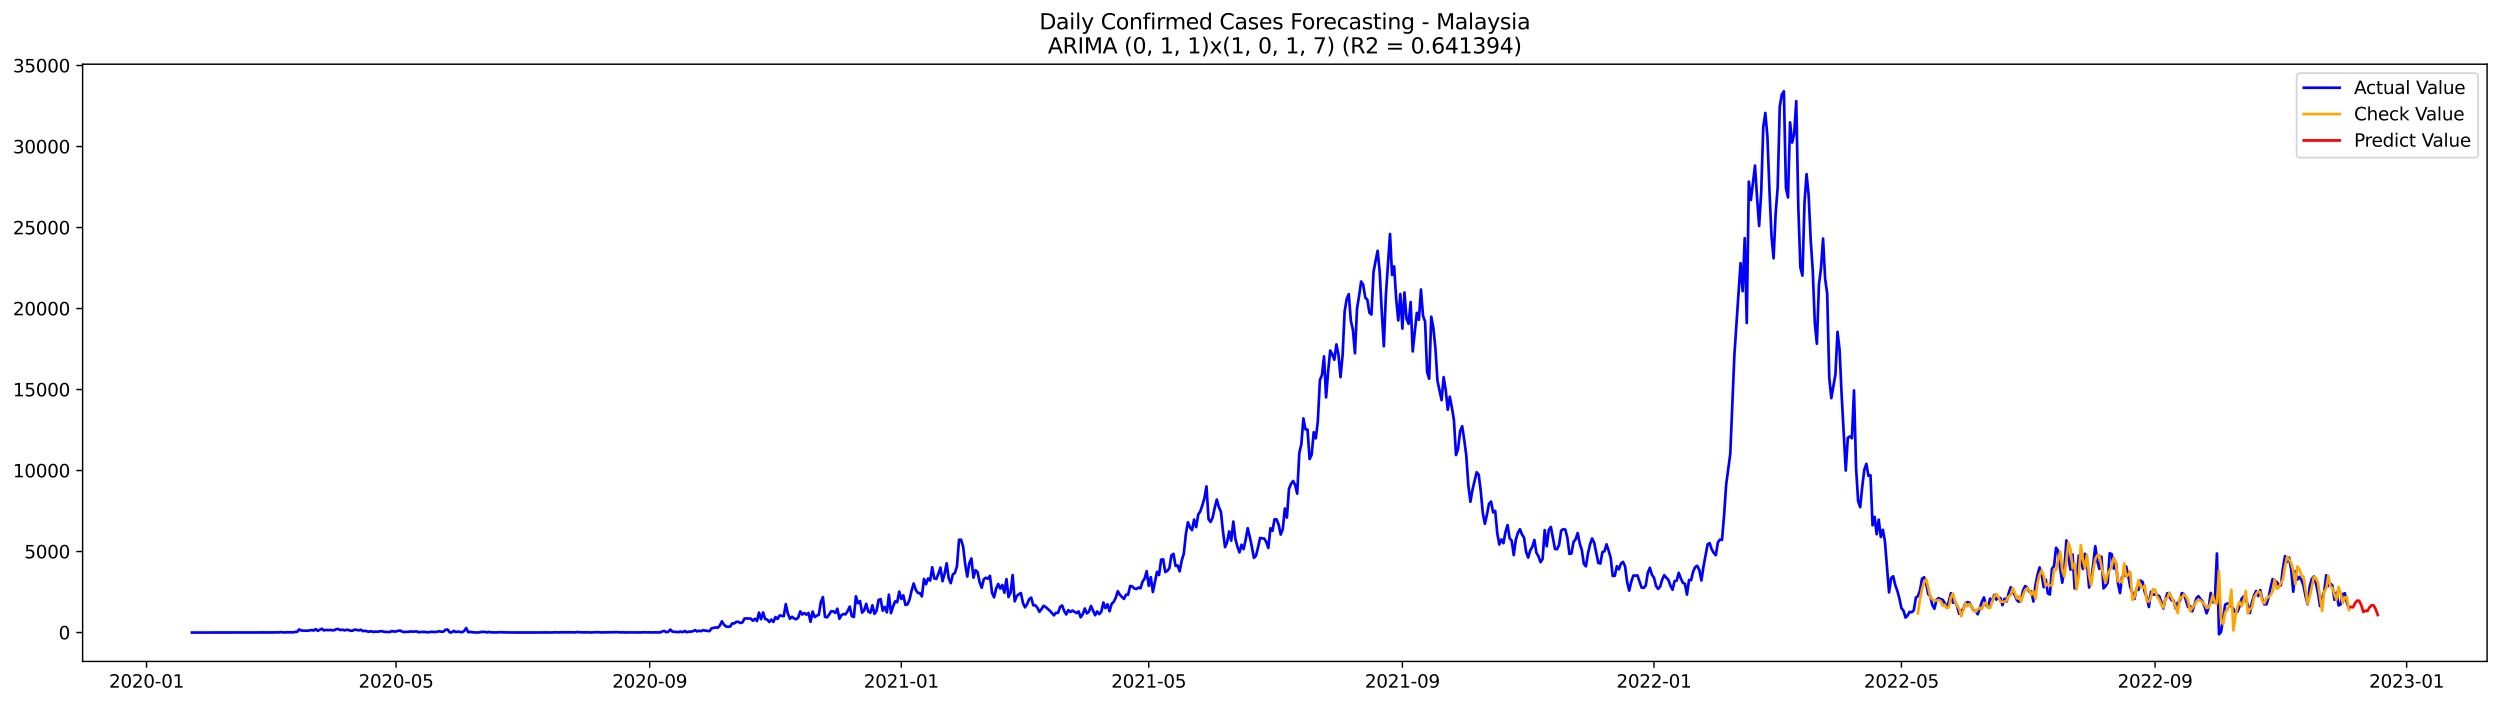 <?xml version="1.0" encoding="utf-8" standalone="no"?>
<!DOCTYPE svg PUBLIC "-//W3C//DTD SVG 1.1//EN"
  "http://www.w3.org/Graphics/SVG/1.1/DTD/svg11.dtd">
<svg xmlns:xlink="http://www.w3.org/1999/xlink" width="1392.412pt" height="392.274pt" viewBox="0 0 1392.412 392.274" xmlns="http://www.w3.org/2000/svg" version="1.1">
 <defs>
  <style type="text/css">*{stroke-linejoin: round; stroke-linecap: butt}</style>
 </defs>
 <g id="figure_1">
  <g id="patch_1">
   <path d="M 0 392.274 
L 1392.412 392.274 
L 1392.412 0 
L 0 0 
z
" style="fill: #ffffff"/>
  </g>
  <g id="axes_1">
   <g id="patch_2">
    <path d="M 46.013 368.396 
L 1385.213 368.396 
L 1385.213 35.755 
L 46.013 35.755 
z
" style="fill: #ffffff"/>
   </g>
   <g id="matplotlib.axis_1">
    <g id="xtick_1">
     <g id="line2d_1">
      <defs>
       <path id="m7b1b3a71c5" d="M 0 0 
L 0 3.5 
" style="stroke: #000000; stroke-width: 0.8"/>
      </defs>
      <g>
       <use xlink:href="#m7b1b3a71c5" x="81.617" y="368.396" style="stroke: #000000; stroke-width: 0.8"/>
      </g>
     </g>
     <g id="text_1">
      <!-- 2020-01 -->
      <g transform="translate(60.726 382.994)scale(0.1 -0.1)">
       <defs>
        <path id="DejaVuSans-32" d="M 1228 531 
L 3431 531 
L 3431 0 
L 469 0 
L 469 531 
Q 828 903 1448 1529 
Q 2069 2156 2228 2338 
Q 2531 2678 2651 2914 
Q 2772 3150 2772 3378 
Q 2772 3750 2511 3984 
Q 2250 4219 1831 4219 
Q 1534 4219 1204 4116 
Q 875 4013 500 3803 
L 500 4441 
Q 881 4594 1212 4672 
Q 1544 4750 1819 4750 
Q 2544 4750 2975 4387 
Q 3406 4025 3406 3419 
Q 3406 3131 3298 2873 
Q 3191 2616 2906 2266 
Q 2828 2175 2409 1742 
Q 1991 1309 1228 531 
z
" transform="scale(0.016)"/>
        <path id="DejaVuSans-30" d="M 2034 4250 
Q 1547 4250 1301 3770 
Q 1056 3291 1056 2328 
Q 1056 1369 1301 889 
Q 1547 409 2034 409 
Q 2525 409 2770 889 
Q 3016 1369 3016 2328 
Q 3016 3291 2770 3770 
Q 2525 4250 2034 4250 
z
M 2034 4750 
Q 2819 4750 3233 4129 
Q 3647 3509 3647 2328 
Q 3647 1150 3233 529 
Q 2819 -91 2034 -91 
Q 1250 -91 836 529 
Q 422 1150 422 2328 
Q 422 3509 836 4129 
Q 1250 4750 2034 4750 
z
" transform="scale(0.016)"/>
        <path id="DejaVuSans-2d" d="M 313 2009 
L 1997 2009 
L 1997 1497 
L 313 1497 
L 313 2009 
z
" transform="scale(0.016)"/>
        <path id="DejaVuSans-31" d="M 794 531 
L 1825 531 
L 1825 4091 
L 703 3866 
L 703 4441 
L 1819 4666 
L 2450 4666 
L 2450 531 
L 3481 531 
L 3481 0 
L 794 0 
L 794 531 
z
" transform="scale(0.016)"/>
       </defs>
       <use xlink:href="#DejaVuSans-32"/>
       <use xlink:href="#DejaVuSans-30" x="63.623"/>
       <use xlink:href="#DejaVuSans-32" x="127.246"/>
       <use xlink:href="#DejaVuSans-30" x="190.869"/>
       <use xlink:href="#DejaVuSans-2d" x="254.492"/>
       <use xlink:href="#DejaVuSans-30" x="290.576"/>
       <use xlink:href="#DejaVuSans-31" x="354.199"/>
      </g>
     </g>
    </g>
    <g id="xtick_2">
     <g id="line2d_2">
      <g>
       <use xlink:href="#m7b1b3a71c5" x="220.591" y="368.396" style="stroke: #000000; stroke-width: 0.8"/>
      </g>
     </g>
     <g id="text_2">
      <!-- 2020-05 -->
      <g transform="translate(199.699 382.994)scale(0.1 -0.1)">
       <defs>
        <path id="DejaVuSans-35" d="M 691 4666 
L 3169 4666 
L 3169 4134 
L 1269 4134 
L 1269 2991 
Q 1406 3038 1543 3061 
Q 1681 3084 1819 3084 
Q 2600 3084 3056 2656 
Q 3513 2228 3513 1497 
Q 3513 744 3044 326 
Q 2575 -91 1722 -91 
Q 1428 -91 1123 -41 
Q 819 9 494 109 
L 494 744 
Q 775 591 1075 516 
Q 1375 441 1709 441 
Q 2250 441 2565 725 
Q 2881 1009 2881 1497 
Q 2881 1984 2565 2268 
Q 2250 2553 1709 2553 
Q 1456 2553 1204 2497 
Q 953 2441 691 2322 
L 691 4666 
z
" transform="scale(0.016)"/>
       </defs>
       <use xlink:href="#DejaVuSans-32"/>
       <use xlink:href="#DejaVuSans-30" x="63.623"/>
       <use xlink:href="#DejaVuSans-32" x="127.246"/>
       <use xlink:href="#DejaVuSans-30" x="190.869"/>
       <use xlink:href="#DejaVuSans-2d" x="254.492"/>
       <use xlink:href="#DejaVuSans-30" x="290.576"/>
       <use xlink:href="#DejaVuSans-35" x="354.199"/>
      </g>
     </g>
    </g>
    <g id="xtick_3">
     <g id="line2d_3">
      <g>
       <use xlink:href="#m7b1b3a71c5" x="361.862" y="368.396" style="stroke: #000000; stroke-width: 0.8"/>
      </g>
     </g>
     <g id="text_3">
      <!-- 2020-09 -->
      <g transform="translate(340.97 382.994)scale(0.1 -0.1)">
       <defs>
        <path id="DejaVuSans-39" d="M 703 97 
L 703 672 
Q 941 559 1184 500 
Q 1428 441 1663 441 
Q 2288 441 2617 861 
Q 2947 1281 2994 2138 
Q 2813 1869 2534 1725 
Q 2256 1581 1919 1581 
Q 1219 1581 811 2004 
Q 403 2428 403 3163 
Q 403 3881 828 4315 
Q 1253 4750 1959 4750 
Q 2769 4750 3195 4129 
Q 3622 3509 3622 2328 
Q 3622 1225 3098 567 
Q 2575 -91 1691 -91 
Q 1453 -91 1209 -44 
Q 966 3 703 97 
z
M 1959 2075 
Q 2384 2075 2632 2365 
Q 2881 2656 2881 3163 
Q 2881 3666 2632 3958 
Q 2384 4250 1959 4250 
Q 1534 4250 1286 3958 
Q 1038 3666 1038 3163 
Q 1038 2656 1286 2365 
Q 1534 2075 1959 2075 
z
" transform="scale(0.016)"/>
       </defs>
       <use xlink:href="#DejaVuSans-32"/>
       <use xlink:href="#DejaVuSans-30" x="63.623"/>
       <use xlink:href="#DejaVuSans-32" x="127.246"/>
       <use xlink:href="#DejaVuSans-30" x="190.869"/>
       <use xlink:href="#DejaVuSans-2d" x="254.492"/>
       <use xlink:href="#DejaVuSans-30" x="290.576"/>
       <use xlink:href="#DejaVuSans-39" x="354.199"/>
      </g>
     </g>
    </g>
    <g id="xtick_4">
     <g id="line2d_4">
      <g>
       <use xlink:href="#m7b1b3a71c5" x="501.984" y="368.396" style="stroke: #000000; stroke-width: 0.8"/>
      </g>
     </g>
     <g id="text_4">
      <!-- 2021-01 -->
      <g transform="translate(481.092 382.994)scale(0.1 -0.1)">
       <use xlink:href="#DejaVuSans-32"/>
       <use xlink:href="#DejaVuSans-30" x="63.623"/>
       <use xlink:href="#DejaVuSans-32" x="127.246"/>
       <use xlink:href="#DejaVuSans-31" x="190.869"/>
       <use xlink:href="#DejaVuSans-2d" x="254.492"/>
       <use xlink:href="#DejaVuSans-30" x="290.576"/>
       <use xlink:href="#DejaVuSans-31" x="354.199"/>
      </g>
     </g>
    </g>
    <g id="xtick_5">
     <g id="line2d_5">
      <g>
       <use xlink:href="#m7b1b3a71c5" x="639.809" y="368.396" style="stroke: #000000; stroke-width: 0.8"/>
      </g>
     </g>
     <g id="text_5">
      <!-- 2021-05 -->
      <g transform="translate(618.917 382.994)scale(0.1 -0.1)">
       <use xlink:href="#DejaVuSans-32"/>
       <use xlink:href="#DejaVuSans-30" x="63.623"/>
       <use xlink:href="#DejaVuSans-32" x="127.246"/>
       <use xlink:href="#DejaVuSans-31" x="190.869"/>
       <use xlink:href="#DejaVuSans-2d" x="254.492"/>
       <use xlink:href="#DejaVuSans-30" x="290.576"/>
       <use xlink:href="#DejaVuSans-35" x="354.199"/>
      </g>
     </g>
    </g>
    <g id="xtick_6">
     <g id="line2d_6">
      <g>
       <use xlink:href="#m7b1b3a71c5" x="781.079" y="368.396" style="stroke: #000000; stroke-width: 0.8"/>
      </g>
     </g>
     <g id="text_6">
      <!-- 2021-09 -->
      <g transform="translate(760.188 382.994)scale(0.1 -0.1)">
       <use xlink:href="#DejaVuSans-32"/>
       <use xlink:href="#DejaVuSans-30" x="63.623"/>
       <use xlink:href="#DejaVuSans-32" x="127.246"/>
       <use xlink:href="#DejaVuSans-31" x="190.869"/>
       <use xlink:href="#DejaVuSans-2d" x="254.492"/>
       <use xlink:href="#DejaVuSans-30" x="290.576"/>
       <use xlink:href="#DejaVuSans-39" x="354.199"/>
      </g>
     </g>
    </g>
    <g id="xtick_7">
     <g id="line2d_7">
      <g>
       <use xlink:href="#m7b1b3a71c5" x="921.202" y="368.396" style="stroke: #000000; stroke-width: 0.8"/>
      </g>
     </g>
     <g id="text_7">
      <!-- 2022-01 -->
      <g transform="translate(900.31 382.994)scale(0.1 -0.1)">
       <use xlink:href="#DejaVuSans-32"/>
       <use xlink:href="#DejaVuSans-30" x="63.623"/>
       <use xlink:href="#DejaVuSans-32" x="127.246"/>
       <use xlink:href="#DejaVuSans-32" x="190.869"/>
       <use xlink:href="#DejaVuSans-2d" x="254.492"/>
       <use xlink:href="#DejaVuSans-30" x="290.576"/>
       <use xlink:href="#DejaVuSans-31" x="354.199"/>
      </g>
     </g>
    </g>
    <g id="xtick_8">
     <g id="line2d_8">
      <g>
       <use xlink:href="#m7b1b3a71c5" x="1059.027" y="368.396" style="stroke: #000000; stroke-width: 0.8"/>
      </g>
     </g>
     <g id="text_8">
      <!-- 2022-05 -->
      <g transform="translate(1038.135 382.994)scale(0.1 -0.1)">
       <use xlink:href="#DejaVuSans-32"/>
       <use xlink:href="#DejaVuSans-30" x="63.623"/>
       <use xlink:href="#DejaVuSans-32" x="127.246"/>
       <use xlink:href="#DejaVuSans-32" x="190.869"/>
       <use xlink:href="#DejaVuSans-2d" x="254.492"/>
       <use xlink:href="#DejaVuSans-30" x="290.576"/>
       <use xlink:href="#DejaVuSans-35" x="354.199"/>
      </g>
     </g>
    </g>
    <g id="xtick_9">
     <g id="line2d_9">
      <g>
       <use xlink:href="#m7b1b3a71c5" x="1200.297" y="368.396" style="stroke: #000000; stroke-width: 0.8"/>
      </g>
     </g>
     <g id="text_9">
      <!-- 2022-09 -->
      <g transform="translate(1179.406 382.994)scale(0.1 -0.1)">
       <use xlink:href="#DejaVuSans-32"/>
       <use xlink:href="#DejaVuSans-30" x="63.623"/>
       <use xlink:href="#DejaVuSans-32" x="127.246"/>
       <use xlink:href="#DejaVuSans-32" x="190.869"/>
       <use xlink:href="#DejaVuSans-2d" x="254.492"/>
       <use xlink:href="#DejaVuSans-30" x="290.576"/>
       <use xlink:href="#DejaVuSans-39" x="354.199"/>
      </g>
     </g>
    </g>
    <g id="xtick_10">
     <g id="line2d_10">
      <g>
       <use xlink:href="#m7b1b3a71c5" x="1340.419" y="368.396" style="stroke: #000000; stroke-width: 0.8"/>
      </g>
     </g>
     <g id="text_10">
      <!-- 2023-01 -->
      <g transform="translate(1319.528 382.994)scale(0.1 -0.1)">
       <defs>
        <path id="DejaVuSans-33" d="M 2597 2516 
Q 3050 2419 3304 2112 
Q 3559 1806 3559 1356 
Q 3559 666 3084 287 
Q 2609 -91 1734 -91 
Q 1441 -91 1130 -33 
Q 819 25 488 141 
L 488 750 
Q 750 597 1062 519 
Q 1375 441 1716 441 
Q 2309 441 2620 675 
Q 2931 909 2931 1356 
Q 2931 1769 2642 2001 
Q 2353 2234 1838 2234 
L 1294 2234 
L 1294 2753 
L 1863 2753 
Q 2328 2753 2575 2939 
Q 2822 3125 2822 3475 
Q 2822 3834 2567 4026 
Q 2313 4219 1838 4219 
Q 1578 4219 1281 4162 
Q 984 4106 628 3988 
L 628 4550 
Q 988 4650 1302 4700 
Q 1616 4750 1894 4750 
Q 2613 4750 3031 4423 
Q 3450 4097 3450 3541 
Q 3450 3153 3228 2886 
Q 3006 2619 2597 2516 
z
" transform="scale(0.016)"/>
       </defs>
       <use xlink:href="#DejaVuSans-32"/>
       <use xlink:href="#DejaVuSans-30" x="63.623"/>
       <use xlink:href="#DejaVuSans-32" x="127.246"/>
       <use xlink:href="#DejaVuSans-33" x="190.869"/>
       <use xlink:href="#DejaVuSans-2d" x="254.492"/>
       <use xlink:href="#DejaVuSans-30" x="290.576"/>
       <use xlink:href="#DejaVuSans-31" x="354.199"/>
      </g>
     </g>
    </g>
   </g>
   <g id="matplotlib.axis_2">
    <g id="ytick_1">
     <g id="line2d_11">
      <defs>
       <path id="ma5704c5a92" d="M 0 0 
L -3.5 0 
" style="stroke: #000000; stroke-width: 0.8"/>
      </defs>
      <g>
       <use xlink:href="#ma5704c5a92" x="46.013" y="352.301" style="stroke: #000000; stroke-width: 0.8"/>
      </g>
     </g>
     <g id="text_11">
      <!-- 0 -->
      <g transform="translate(32.65 356.1)scale(0.1 -0.1)">
       <use xlink:href="#DejaVuSans-30"/>
      </g>
     </g>
    </g>
    <g id="ytick_2">
     <g id="line2d_12">
      <g>
       <use xlink:href="#ma5704c5a92" x="46.013" y="307.186" style="stroke: #000000; stroke-width: 0.8"/>
      </g>
     </g>
     <g id="text_12">
      <!-- 5000 -->
      <g transform="translate(13.562 310.985)scale(0.1 -0.1)">
       <use xlink:href="#DejaVuSans-35"/>
       <use xlink:href="#DejaVuSans-30" x="63.623"/>
       <use xlink:href="#DejaVuSans-30" x="127.246"/>
       <use xlink:href="#DejaVuSans-30" x="190.869"/>
      </g>
     </g>
    </g>
    <g id="ytick_3">
     <g id="line2d_13">
      <g>
       <use xlink:href="#ma5704c5a92" x="46.013" y="262.07" style="stroke: #000000; stroke-width: 0.8"/>
      </g>
     </g>
     <g id="text_13">
      <!-- 10000 -->
      <g transform="translate(7.2 265.869)scale(0.1 -0.1)">
       <use xlink:href="#DejaVuSans-31"/>
       <use xlink:href="#DejaVuSans-30" x="63.623"/>
       <use xlink:href="#DejaVuSans-30" x="127.246"/>
       <use xlink:href="#DejaVuSans-30" x="190.869"/>
       <use xlink:href="#DejaVuSans-30" x="254.492"/>
      </g>
     </g>
    </g>
    <g id="ytick_4">
     <g id="line2d_14">
      <g>
       <use xlink:href="#ma5704c5a92" x="46.013" y="216.955" style="stroke: #000000; stroke-width: 0.8"/>
      </g>
     </g>
     <g id="text_14">
      <!-- 15000 -->
      <g transform="translate(7.2 220.754)scale(0.1 -0.1)">
       <use xlink:href="#DejaVuSans-31"/>
       <use xlink:href="#DejaVuSans-35" x="63.623"/>
       <use xlink:href="#DejaVuSans-30" x="127.246"/>
       <use xlink:href="#DejaVuSans-30" x="190.869"/>
       <use xlink:href="#DejaVuSans-30" x="254.492"/>
      </g>
     </g>
    </g>
    <g id="ytick_5">
     <g id="line2d_15">
      <g>
       <use xlink:href="#ma5704c5a92" x="46.013" y="171.839" style="stroke: #000000; stroke-width: 0.8"/>
      </g>
     </g>
     <g id="text_15">
      <!-- 20000 -->
      <g transform="translate(7.2 175.638)scale(0.1 -0.1)">
       <use xlink:href="#DejaVuSans-32"/>
       <use xlink:href="#DejaVuSans-30" x="63.623"/>
       <use xlink:href="#DejaVuSans-30" x="127.246"/>
       <use xlink:href="#DejaVuSans-30" x="190.869"/>
       <use xlink:href="#DejaVuSans-30" x="254.492"/>
      </g>
     </g>
    </g>
    <g id="ytick_6">
     <g id="line2d_16">
      <g>
       <use xlink:href="#ma5704c5a92" x="46.013" y="126.724" style="stroke: #000000; stroke-width: 0.8"/>
      </g>
     </g>
     <g id="text_16">
      <!-- 25000 -->
      <g transform="translate(7.2 130.523)scale(0.1 -0.1)">
       <use xlink:href="#DejaVuSans-32"/>
       <use xlink:href="#DejaVuSans-35" x="63.623"/>
       <use xlink:href="#DejaVuSans-30" x="127.246"/>
       <use xlink:href="#DejaVuSans-30" x="190.869"/>
       <use xlink:href="#DejaVuSans-30" x="254.492"/>
      </g>
     </g>
    </g>
    <g id="ytick_7">
     <g id="line2d_17">
      <g>
       <use xlink:href="#ma5704c5a92" x="46.013" y="81.608" style="stroke: #000000; stroke-width: 0.8"/>
      </g>
     </g>
     <g id="text_17">
      <!-- 30000 -->
      <g transform="translate(7.2 85.407)scale(0.1 -0.1)">
       <use xlink:href="#DejaVuSans-33"/>
       <use xlink:href="#DejaVuSans-30" x="63.623"/>
       <use xlink:href="#DejaVuSans-30" x="127.246"/>
       <use xlink:href="#DejaVuSans-30" x="190.869"/>
       <use xlink:href="#DejaVuSans-30" x="254.492"/>
      </g>
     </g>
    </g>
    <g id="ytick_8">
     <g id="line2d_18">
      <g>
       <use xlink:href="#ma5704c5a92" x="46.013" y="36.493" style="stroke: #000000; stroke-width: 0.8"/>
      </g>
     </g>
     <g id="text_18">
      <!-- 35000 -->
      <g transform="translate(7.2 40.292)scale(0.1 -0.1)">
       <use xlink:href="#DejaVuSans-33"/>
       <use xlink:href="#DejaVuSans-35" x="63.623"/>
       <use xlink:href="#DejaVuSans-30" x="127.246"/>
       <use xlink:href="#DejaVuSans-30" x="190.869"/>
       <use xlink:href="#DejaVuSans-30" x="254.492"/>
      </g>
     </g>
    </g>
   </g>
   <g id="line2d_19">
    <path d="M 106.885 352.301 
L 152.827 352.238 
L 153.975 352.175 
L 155.124 352.256 
L 156.273 352.048 
L 157.421 352.211 
L 158.57 352.247 
L 159.718 352.139 
L 160.867 352.193 
L 162.015 352.121 
L 163.164 352.22 
L 164.312 351.949 
L 165.461 351.931 
L 166.609 350.587 
L 167.758 351.173 
L 171.204 351.308 
L 173.501 350.92 
L 174.649 351.191 
L 175.798 350.388 
L 176.946 351.345 
L 179.243 350.181 
L 180.392 351.128 
L 181.54 350.866 
L 182.689 350.948 
L 183.838 350.893 
L 184.986 351.038 
L 186.135 351.02 
L 187.283 350.424 
L 188.432 350.343 
L 189.58 350.948 
L 190.729 350.686 
L 191.877 351.119 
L 193.026 350.767 
L 194.174 350.893 
L 195.323 351.317 
L 196.472 351.236 
L 197.62 350.641 
L 199.917 351.092 
L 201.066 350.767 
L 202.214 351.534 
L 203.363 351.308 
L 204.511 351.678 
L 205.66 351.814 
L 206.808 351.543 
L 207.957 351.976 
L 209.105 351.787 
L 210.254 351.85 
L 212.551 351.507 
L 213.7 351.841 
L 214.848 351.958 
L 217.145 352.021 
L 218.294 351.453 
L 219.442 351.787 
L 220.591 351.678 
L 221.739 351.354 
L 222.888 351.2 
L 224.037 351.805 
L 225.185 352.03 
L 226.334 351.895 
L 227.482 351.949 
L 228.631 351.687 
L 229.779 351.814 
L 232.076 351.669 
L 233.225 352.157 
L 234.373 351.967 
L 236.67 351.976 
L 237.819 352.148 
L 238.968 352.102 
L 240.116 351.877 
L 242.413 352.021 
L 244.71 351.597 
L 245.859 351.868 
L 247.007 351.76 
L 248.156 350.749 
L 249.304 350.614 
L 250.453 352.166 
L 251.602 352.211 
L 252.75 351.372 
L 253.899 352.03 
L 255.047 351.787 
L 257.344 352.121 
L 258.493 351.462 
L 259.641 349.802 
L 260.79 352.13 
L 261.938 351.967 
L 264.235 352.238 
L 266.533 352.283 
L 267.681 352.021 
L 269.978 351.913 
L 271.127 352.229 
L 272.275 351.931 
L 273.424 352.202 
L 276.869 352.247 
L 278.018 352.112 
L 283.761 352.265 
L 289.503 352.283 
L 298.692 352.274 
L 304.434 352.238 
L 307.88 352.274 
L 309.029 352.139 
L 310.177 352.22 
L 313.623 352.166 
L 319.366 352.184 
L 320.514 352.238 
L 321.663 351.949 
L 322.811 352.184 
L 326.257 352.22 
L 327.405 352.175 
L 329.702 352.292 
L 330.851 352.112 
L 331.999 352.166 
L 333.148 352.075 
L 334.297 352.238 
L 336.594 352.202 
L 340.039 352.166 
L 343.485 352.075 
L 345.782 352.238 
L 346.931 352.157 
L 348.079 352.256 
L 351.525 352.211 
L 356.119 352.256 
L 359.564 352.148 
L 360.713 352.247 
L 361.862 352.175 
L 363.01 352.247 
L 365.307 352.202 
L 367.604 352.247 
L 368.753 351.742 
L 369.901 351.399 
L 371.05 352.084 
L 372.198 351.895 
L 373.347 350.659 
L 374.496 351.778 
L 377.941 352.093 
L 379.09 351.742 
L 380.238 352.112 
L 381.387 351.444 
L 382.535 352.121 
L 383.684 351.832 
L 384.832 351.787 
L 385.981 351.561 
L 387.129 350.975 
L 388.278 351.66 
L 389.427 351.299 
L 390.575 351.561 
L 391.724 350.948 
L 392.872 351.263 
L 395.169 351.498 
L 396.318 349.955 
L 398.615 349.441 
L 399.763 349.657 
L 400.912 348.403 
L 402.061 346.066 
L 403.209 347.889 
L 404.358 348.917 
L 405.506 349.107 
L 406.655 348.926 
L 407.803 347.239 
L 408.952 347.221 
L 410.1 346.346 
L 411.249 346.346 
L 412.397 346.986 
L 413.546 346.625 
L 414.694 344.46 
L 416.992 344.496 
L 418.14 344.523 
L 419.289 345.696 
L 420.437 344.658 
L 421.586 345.895 
L 422.734 341.221 
L 423.883 344.875 
L 425.031 341.112 
L 426.18 344.767 
L 427.328 345.074 
L 428.477 346.445 
L 429.626 345.092 
L 430.774 346.355 
L 431.923 343.666 
L 433.071 344.776 
L 434.22 342.791 
L 436.517 343.197 
L 437.665 336.465 
L 438.814 341.762 
L 439.962 344.613 
L 441.111 343.531 
L 442.259 344.46 
L 443.408 344.884 
L 444.557 344.009 
L 445.705 340.535 
L 446.854 342.249 
L 448.002 341.401 
L 449.151 342.349 
L 450.299 341.383 
L 451.448 346.346 
L 452.596 340.661 
L 453.745 343.657 
L 454.893 342.908 
L 456.042 342.412 
L 457.191 335.301 
L 458.339 332.558 
L 459.488 343.549 
L 460.636 343.864 
L 461.785 342.294 
L 462.933 340.436 
L 464.082 340.49 
L 465.23 341.365 
L 466.379 339.019 
L 467.527 344.622 
L 468.676 342.601 
L 469.825 342.006 
L 470.973 342.168 
L 472.122 340.255 
L 473.27 337.864 
L 474.419 343.17 
L 475.567 343.648 
L 476.716 332.143 
L 477.864 335.969 
L 479.013 334.823 
L 480.161 341.212 
L 481.31 339.93 
L 482.458 336.312 
L 483.607 340.616 
L 484.756 341.293 
L 485.904 337.115 
L 487.053 341.897 
L 488.201 340.21 
L 489.35 334.092 
L 490.498 333.695 
L 491.647 340.138 
L 492.795 338.035 
L 493.944 341.049 
L 495.092 331.232 
L 496.241 341.509 
L 497.39 337.918 
L 498.538 334.932 
L 499.687 335.428 
L 500.835 329.518 
L 501.984 333.641 
L 503.132 331.593 
L 504.281 336.926 
L 505.429 336.592 
L 506.578 334.011 
L 507.726 328.904 
L 508.875 324.988 
L 510.023 328.453 
L 511.172 330.185 
L 512.321 330.348 
L 513.469 332.161 
L 514.618 322.444 
L 515.766 325.367 
L 516.915 322.191 
L 518.063 323.328 
L 519.212 315.947 
L 520.36 322.173 
L 521.509 322.471 
L 522.657 319.538 
L 523.806 316.136 
L 524.955 323.698 
L 526.103 319.538 
L 527.252 313.727 
L 528.4 322.11 
L 529.549 324.799 
L 530.697 319.953 
L 531.846 319.096 
L 532.994 315.36 
L 534.143 300.644 
L 535.291 300.617 
L 536.44 304.497 
L 537.588 314.278 
L 538.737 321.126 
L 539.886 313.646 
L 541.034 311.056 
L 542.183 321.704 
L 543.331 317.589 
L 544.48 318.636 
L 545.628 324.329 
L 546.777 327.361 
L 547.925 322.633 
L 549.074 321.767 
L 550.222 322.362 
L 551.371 320.729 
L 552.52 330.068 
L 553.668 332.667 
L 554.817 327.758 
L 555.965 325.25 
L 557.114 327.83 
L 558.262 325.809 
L 559.411 330.095 
L 560.559 322.552 
L 561.708 332.522 
L 562.856 330.032 
L 564.005 320.314 
L 565.153 334.941 
L 566.302 331.972 
L 567.451 330.97 
L 568.599 330.312 
L 569.748 335.807 
L 570.896 338.27 
L 572.045 336.556 
L 573.193 333.686 
L 574.342 332.865 
L 575.49 337.142 
L 576.639 337.115 
L 577.787 338.505 
L 578.936 340.751 
L 580.085 339.236 
L 581.233 337.44 
L 582.382 338.09 
L 584.679 340.084 
L 586.976 342.709 
L 588.124 341.302 
L 589.273 341.356 
L 590.421 338.081 
L 591.57 337.223 
L 592.719 340.327 
L 593.867 342.231 
L 595.016 339.813 
L 596.164 340.86 
L 597.313 340.03 
L 599.61 341.482 
L 600.758 340.553 
L 601.907 343.81 
L 603.055 342.078 
L 604.204 338.929 
L 605.352 341.672 
L 606.501 340.625 
L 607.65 337.521 
L 609.947 342.646 
L 611.095 340.571 
L 612.244 342.024 
L 613.392 340.706 
L 614.541 335.572 
L 615.689 338.676 
L 616.838 336.61 
L 617.986 340.418 
L 619.135 336.357 
L 620.284 335.256 
L 621.432 332.919 
L 622.581 329.283 
L 623.729 331.268 
L 624.878 332.495 
L 626.026 333.551 
L 627.175 331.178 
L 628.323 331.187 
L 629.472 326.36 
L 630.62 326.612 
L 631.769 327.785 
L 632.917 328.029 
L 634.066 327.253 
L 635.215 327.641 
L 636.363 323.95 
L 637.512 322.236 
L 638.66 318.122 
L 639.809 326.305 
L 640.957 321.46 
L 642.106 329.743 
L 644.403 318.519 
L 645.551 320.26 
L 646.7 311.715 
L 647.849 311.526 
L 648.997 318.618 
L 650.146 317.95 
L 651.294 316.452 
L 652.443 309.306 
L 653.591 308.494 
L 654.74 315.189 
L 655.888 314.945 
L 657.037 318.194 
L 658.185 312.184 
L 659.334 308.404 
L 660.482 297.486 
L 661.631 290.89 
L 662.78 293.714 
L 663.928 295.275 
L 665.077 289.356 
L 666.225 293.57 
L 667.374 286.532 
L 668.522 284.826 
L 669.671 281.407 
L 670.819 277.5 
L 671.968 270.913 
L 673.116 289.148 
L 674.265 290.727 
L 675.414 288.192 
L 676.562 282.796 
L 677.711 278.23 
L 678.859 282.39 
L 680.008 285.061 
L 681.156 295.988 
L 682.305 304.74 
L 683.453 302.078 
L 684.602 296.006 
L 685.75 301.131 
L 686.899 290.502 
L 688.047 300.03 
L 689.196 304.443 
L 690.345 307.646 
L 691.493 303.405 
L 692.642 305.832 
L 693.79 300.526 
L 694.939 294.192 
L 696.087 298.965 
L 697.236 304.542 
L 698.384 310.696 
L 699.533 309.504 
L 700.681 304.984 
L 701.83 299.597 
L 702.979 299.859 
L 704.127 299.94 
L 705.276 301.898 
L 706.424 305.218 
L 707.573 294.219 
L 708.721 295.672 
L 709.87 289.248 
L 711.018 289.302 
L 712.167 292.225 
L 713.315 297.756 
L 714.464 294.67 
L 715.612 283.238 
L 716.761 288.264 
L 717.91 272.284 
L 719.058 269.469 
L 720.207 267.908 
L 721.355 270.146 
L 722.504 274.937 
L 723.652 252.334 
L 724.801 247.471 
L 725.949 233.061 
L 727.098 239.142 
L 728.246 239.26 
L 729.395 255.664 
L 730.544 253.3 
L 731.692 240.721 
L 732.841 244.159 
L 733.989 234.694 
L 735.138 211.784 
L 736.286 208.816 
L 737.435 198.502 
L 738.583 221.322 
L 739.732 206.876 
L 740.88 195.254 
L 742.029 197.374 
L 743.178 200.352 
L 744.326 191.816 
L 745.475 197.555 
L 746.623 210.061 
L 747.772 197.961 
L 748.92 173.472 
L 750.069 166.461 
L 751.217 163.818 
L 752.366 178.543 
L 753.514 183.677 
L 754.663 196.779 
L 755.811 171.92 
L 756.96 164.801 
L 758.109 156.789 
L 759.257 158.593 
L 760.406 165.794 
L 761.554 166.912 
L 762.703 174.185 
L 763.851 175.169 
L 765 151.609 
L 766.148 145.239 
L 767.297 139.681 
L 768.445 151.429 
L 769.594 173.581 
L 770.743 192.845 
L 771.891 164.287 
L 774.188 130.342 
L 775.337 153.161 
L 776.485 148.406 
L 777.634 166.615 
L 778.782 178.444 
L 779.931 163.745 
L 781.079 183.01 
L 782.228 162.924 
L 783.376 177.451 
L 784.525 180.348 
L 785.674 168.266 
L 786.822 195.732 
L 789.119 174.248 
L 790.268 178.092 
L 791.416 161.228 
L 792.565 175.9 
L 793.713 179.076 
L 794.862 207.273 
L 796.01 210.918 
L 797.159 176.396 
L 798.308 182.531 
L 799.456 193.702 
L 800.605 212.001 
L 802.902 222.865 
L 804.05 210.106 
L 805.199 217.045 
L 806.347 228.197 
L 807.496 220.979 
L 808.644 226.889 
L 809.793 234.062 
L 810.941 253.417 
L 812.09 250.051 
L 813.239 240.108 
L 814.387 237.392 
L 815.536 245.025 
L 816.684 253.814 
L 817.833 270.498 
L 818.981 279.44 
L 820.13 272.744 
L 822.427 263.063 
L 823.575 264.317 
L 824.724 273.412 
L 825.873 285.774 
L 827.021 291.765 
L 828.17 286.649 
L 829.318 280.567 
L 830.467 279.358 
L 831.615 285.35 
L 832.764 284.547 
L 833.912 296.854 
L 835.061 303.27 
L 836.209 300.463 
L 837.358 302.53 
L 838.506 296.268 
L 839.655 292.478 
L 840.804 299.714 
L 841.952 301.176 
L 843.101 309.153 
L 844.249 300.635 
L 845.398 296.827 
L 846.546 294.761 
L 847.695 297.621 
L 848.843 299.48 
L 849.992 307.375 
L 851.14 310.56 
L 852.289 306.545 
L 853.438 304.56 
L 854.586 300.752 
L 855.735 307.889 
L 856.883 309.883 
L 858.032 313.114 
L 859.18 311.309 
L 860.329 295.266 
L 861.477 304.253 
L 862.626 295.248 
L 863.774 293.497 
L 866.072 305.724 
L 867.22 305.895 
L 868.369 303.459 
L 869.517 295.564 
L 870.666 294.734 
L 871.814 294.959 
L 872.963 299.435 
L 874.111 308.503 
L 875.26 308.223 
L 876.408 301.826 
L 877.557 300.373 
L 878.705 296.863 
L 879.854 302.665 
L 881.003 306.31 
L 882.151 314.052 
L 883.3 315.424 
L 884.448 308.277 
L 885.597 303.224 
L 886.745 299.913 
L 887.894 302.214 
L 890.191 313.52 
L 891.339 313.845 
L 892.488 307.501 
L 893.637 307.005 
L 894.785 303.161 
L 895.934 306.662 
L 897.082 310.56 
L 898.231 320.81 
L 899.379 320.684 
L 900.528 315.333 
L 901.676 317.111 
L 902.825 313.845 
L 903.973 312.942 
L 905.122 315.46 
L 906.27 324.257 
L 907.419 328.94 
L 908.568 323.968 
L 909.716 320.549 
L 910.865 320.63 
L 912.013 320.468 
L 914.31 327.235 
L 915.459 327.424 
L 916.607 326.161 
L 917.756 319.069 
L 918.904 316.236 
L 920.053 320.061 
L 921.202 321.749 
L 922.35 326.296 
L 923.499 328.029 
L 924.647 326.657 
L 925.796 322.795 
L 926.944 320.332 
L 928.093 321.794 
L 929.241 322.967 
L 930.39 326.242 
L 931.538 328.471 
L 932.687 323.653 
L 933.835 323.445 
L 934.984 319.06 
L 936.133 322.11 
L 937.281 324.564 
L 938.43 325.141 
L 939.578 331.169 
L 940.727 323.021 
L 941.875 323.165 
L 943.024 318.338 
L 944.172 315.794 
L 945.321 315.162 
L 946.469 317.508 
L 947.618 323.301 
L 948.767 315.613 
L 951.064 303.224 
L 952.212 302.475 
L 953.361 305.931 
L 954.509 307.952 
L 955.658 309.225 
L 956.806 302.078 
L 957.955 300.545 
L 959.103 300.689 
L 960.252 287.028 
L 961.4 270.037 
L 963.698 252.74 
L 965.995 197.699 
L 968.292 163.366 
L 969.44 146.556 
L 970.589 162.166 
L 971.737 132.679 
L 972.886 179.888 
L 974.034 101.179 
L 975.183 111.375 
L 977.48 92.21 
L 978.629 110.193 
L 979.777 125.83 
L 980.926 107.062 
L 982.074 70.789 
L 983.223 62.93 
L 984.371 75.797 
L 985.52 105.98 
L 986.668 131.542 
L 987.817 143.868 
L 988.966 119.018 
L 990.114 104.166 
L 991.263 59.348 
L 992.411 52.653 
L 993.56 50.876 
L 994.708 104.752 
L 995.857 109.977 
L 997.005 68.164 
L 998.154 79.388 
L 999.302 74.507 
L 1000.451 56.343 
L 1001.599 115.445 
L 1002.748 148.966 
L 1003.897 153.522 
L 1005.045 112.882 
L 1006.194 96.965 
L 1007.342 108.641 
L 1008.491 133.572 
L 1009.639 150.716 
L 1010.788 179.915 
L 1011.936 191.437 
L 1013.085 158.458 
L 1014.233 149.363 
L 1015.382 132.895 
L 1016.531 155.246 
L 1017.679 163.511 
L 1018.828 210.35 
L 1019.976 221.764 
L 1022.273 208.464 
L 1023.422 184.832 
L 1024.57 194.613 
L 1025.719 219.734 
L 1028.016 262.052 
L 1029.164 243.87 
L 1030.313 243.076 
L 1031.462 244.078 
L 1032.61 217.46 
L 1033.759 260.473 
L 1034.907 279.106 
L 1036.056 282.471 
L 1037.204 271.075 
L 1038.353 261.601 
L 1039.501 258.344 
L 1040.65 265.021 
L 1041.798 264.732 
L 1042.947 292.541 
L 1044.096 287.876 
L 1045.244 297.54 
L 1046.393 289.428 
L 1047.541 299.074 
L 1048.69 295.077 
L 1049.838 301.555 
L 1052.135 329.942 
L 1053.284 321.974 
L 1054.432 320.982 
L 1055.581 325.818 
L 1056.729 329.03 
L 1057.878 333.289 
L 1059.027 338.739 
L 1060.175 340.102 
L 1061.324 343.982 
L 1062.472 342.791 
L 1063.621 340.769 
L 1064.769 341.013 
L 1065.918 339.921 
L 1067.066 332.874 
L 1068.215 332.035 
L 1069.363 328.796 
L 1070.512 322.335 
L 1071.661 321.532 
L 1072.809 324.97 
L 1073.958 330.889 
L 1075.106 332.098 
L 1076.255 336.989 
L 1077.403 339.046 
L 1078.552 334.101 
L 1079.7 333.136 
L 1080.849 333.686 
L 1081.997 334.065 
L 1083.146 335.906 
L 1084.294 338.369 
L 1085.443 334.995 
L 1086.592 330.375 
L 1087.74 335.653 
L 1088.889 335.365 
L 1090.037 337.458 
L 1091.186 341.879 
L 1092.334 340.345 
L 1093.483 339.208 
L 1094.631 335.978 
L 1095.78 335.365 
L 1096.928 335.662 
L 1099.226 340.048 
L 1100.374 340.3 
L 1101.523 342.123 
L 1103.82 335.274 
L 1104.968 332.757 
L 1106.117 336.881 
L 1107.265 338.126 
L 1108.414 333.425 
L 1109.562 334.959 
L 1110.711 331.367 
L 1111.859 333.957 
L 1113.008 333.082 
L 1114.157 333.109 
L 1115.305 337.052 
L 1116.454 333.416 
L 1117.602 334.968 
L 1118.751 330.42 
L 1119.899 327.072 
L 1121.048 329.635 
L 1122.196 331.53 
L 1123.345 334.228 
L 1124.493 335.211 
L 1125.642 334.029 
L 1126.791 328.796 
L 1127.939 326.432 
L 1129.088 327.28 
L 1130.236 329.5 
L 1131.385 329.418 
L 1132.533 334.995 
L 1133.682 325.845 
L 1134.83 320.17 
L 1135.979 316.028 
L 1137.127 319.917 
L 1138.276 327.045 
L 1139.425 322.85 
L 1140.573 330.492 
L 1141.722 331.142 
L 1142.87 316.804 
L 1144.019 315.324 
L 1145.167 305.11 
L 1146.316 306.761 
L 1147.464 316.786 
L 1148.613 324.51 
L 1149.761 317.093 
L 1150.91 301.005 
L 1152.058 310.912 
L 1153.207 317.291 
L 1154.356 308.846 
L 1155.504 327.758 
L 1156.653 322.525 
L 1157.801 309.36 
L 1158.95 311.67 
L 1160.098 316.876 
L 1161.247 308.449 
L 1162.395 313.763 
L 1163.544 327.19 
L 1164.692 323.31 
L 1165.841 314.368 
L 1166.99 304.208 
L 1168.138 312.482 
L 1169.287 316.867 
L 1170.435 310.037 
L 1171.584 327.686 
L 1172.732 326.468 
L 1173.881 324.483 
L 1175.029 308.124 
L 1176.178 308.71 
L 1177.326 316.723 
L 1178.475 313.195 
L 1179.623 324.826 
L 1180.772 330.312 
L 1181.921 321.361 
L 1183.069 320.576 
L 1184.218 315.568 
L 1185.366 320.81 
L 1186.515 327.054 
L 1187.663 330.068 
L 1188.812 333.551 
L 1189.96 327.74 
L 1191.109 328.516 
L 1192.257 323.373 
L 1193.406 324.167 
L 1194.555 329.824 
L 1195.703 332.531 
L 1196.852 338.09 
L 1198 329.608 
L 1199.149 331.187 
L 1200.297 331.043 
L 1201.446 331.295 
L 1202.594 332.053 
L 1203.743 335.121 
L 1204.891 338.893 
L 1206.04 333.65 
L 1207.188 330.393 
L 1208.337 332.216 
L 1209.486 334.345 
L 1210.634 334.516 
L 1211.783 338.92 
L 1212.931 335.635 
L 1214.08 334.778 
L 1215.228 330.366 
L 1216.377 330.871 
L 1218.674 338.117 
L 1219.822 337.512 
L 1220.971 340.508 
L 1222.12 337.26 
L 1223.268 333.253 
L 1224.417 332.044 
L 1225.565 333.623 
L 1226.714 334.941 
L 1227.862 337.792 
L 1229.011 341.6 
L 1230.159 338.297 
L 1231.308 330.24 
L 1232.456 335.455 
L 1233.605 334.192 
L 1234.753 308.286 
L 1235.902 353.276 
L 1237.051 351.922 
L 1239.348 336.763 
L 1240.496 336.114 
L 1241.645 336.168 
L 1243.942 339.19 
L 1245.09 341.103 
L 1246.239 340.652 
L 1247.387 337.611 
L 1248.536 333.443 
L 1249.685 332.17 
L 1250.833 334.047 
L 1251.982 336.853 
L 1253.13 341.383 
L 1254.279 335.401 
L 1255.427 331.593 
L 1256.576 329.193 
L 1257.724 331.945 
L 1258.873 328.679 
L 1260.021 333.768 
L 1261.17 336.628 
L 1262.319 336.574 
L 1263.467 333.028 
L 1264.616 327.379 
L 1265.764 322.561 
L 1266.913 323.526 
L 1268.061 324.068 
L 1269.21 326.017 
L 1270.358 326.017 
L 1271.507 316.488 
L 1272.655 309.793 
L 1273.804 312.96 
L 1274.952 310.605 
L 1276.101 316.994 
L 1277.25 329.554 
L 1278.398 318.185 
L 1279.547 322.823 
L 1280.695 321.298 
L 1281.844 323.021 
L 1282.992 326.296 
L 1284.141 332.143 
L 1285.289 336.52 
L 1286.438 326.567 
L 1287.586 322.489 
L 1288.735 321.108 
L 1289.884 324.898 
L 1291.032 330.194 
L 1292.181 337.566 
L 1293.329 333.163 
L 1294.478 329.599 
L 1295.626 320.386 
L 1296.775 326.342 
L 1297.923 325.015 
L 1299.072 326.152 
L 1300.22 334.056 
L 1301.369 330.059 
L 1302.517 337.214 
L 1303.666 336.628 
L 1304.815 330.871 
L 1305.963 330.456 
L 1307.112 335.464 
L 1308.26 338.748 
L 1308.26 338.748 
" clip-path="url(#pf990ddac7b)" style="fill: none; stroke: #0000ff; stroke-width: 1.5; stroke-linecap: square"/>
   </g>
   <g id="line2d_20">
    <path d="M 1068.215 341.591 
L 1069.363 333.847 
L 1070.512 328.113 
L 1071.661 324.433 
L 1072.809 322.605 
L 1073.958 327.032 
L 1075.106 332.554 
L 1076.255 333.787 
L 1077.403 334.552 
L 1078.552 334.512 
L 1079.7 334.202 
L 1080.849 334.728 
L 1081.997 337.407 
L 1083.146 336.855 
L 1084.294 338.641 
L 1085.443 338.321 
L 1086.592 332.528 
L 1087.74 330.644 
L 1088.889 335.124 
L 1090.037 337.238 
L 1091.186 338.997 
L 1092.334 343.208 
L 1093.483 339.945 
L 1094.631 336.065 
L 1095.78 337.601 
L 1096.928 336.352 
L 1098.077 337.585 
L 1099.226 340.177 
L 1100.374 340.697 
L 1101.523 339.394 
L 1102.671 338.504 
L 1103.82 339.215 
L 1104.968 336.667 
L 1106.117 335.531 
L 1107.265 338.444 
L 1108.414 338.624 
L 1109.562 334.952 
L 1110.711 332.263 
L 1111.859 330.836 
L 1113.008 332.394 
L 1114.157 335.165 
L 1116.454 335.151 
L 1117.602 334.456 
L 1118.751 332.193 
L 1119.899 331.373 
L 1121.048 327.613 
L 1122.196 330.283 
L 1123.345 333.271 
L 1124.493 332.017 
L 1125.642 335.134 
L 1126.791 331.417 
L 1127.939 328.645 
L 1129.088 327.562 
L 1130.236 328.637 
L 1131.385 331.271 
L 1132.533 329.239 
L 1133.682 333.421 
L 1134.83 324.658 
L 1135.979 320.161 
L 1137.127 317.739 
L 1138.276 320.731 
L 1139.425 326.318 
L 1140.573 325.324 
L 1141.722 325.991 
L 1142.87 326.048 
L 1144.019 317.327 
L 1145.167 317.485 
L 1146.316 311.715 
L 1147.464 307.283 
L 1148.613 317.497 
L 1149.761 321.152 
L 1152.058 302.342 
L 1153.207 305.932 
L 1154.356 316.338 
L 1155.504 313.852 
L 1156.653 328.25 
L 1157.801 320.891 
L 1158.95 303.602 
L 1160.098 311.908 
L 1161.247 316.265 
L 1162.395 308.967 
L 1163.544 320.322 
L 1164.692 325.826 
L 1165.841 317.878 
L 1166.99 311.376 
L 1168.138 309.278 
L 1169.287 309.165 
L 1170.435 315.622 
L 1172.732 324.609 
L 1173.881 319.698 
L 1175.029 317.631 
L 1176.178 315.183 
L 1177.326 310.711 
L 1178.475 313.227 
L 1179.623 323.732 
L 1180.772 323.576 
L 1181.921 324.458 
L 1183.069 313.81 
L 1184.218 321.212 
L 1185.366 319.94 
L 1186.515 318.42 
L 1187.663 334.12 
L 1188.812 332.545 
L 1189.96 328.16 
L 1191.109 323.143 
L 1192.257 326.668 
L 1193.406 327.534 
L 1194.555 326.071 
L 1195.703 334.801 
L 1196.852 335.047 
L 1198 332.584 
L 1199.149 328.207 
L 1200.297 328.442 
L 1201.446 332.297 
L 1202.594 333.986 
L 1203.743 336.689 
L 1204.891 338.423 
L 1206.04 333.448 
L 1207.188 332.944 
L 1208.337 330.045 
L 1211.783 337.968 
L 1212.931 341.436 
L 1214.08 332.684 
L 1215.228 332.755 
L 1216.377 331.085 
L 1217.525 332.246 
L 1218.674 334.71 
L 1219.822 340.336 
L 1220.971 338.668 
L 1222.12 337.288 
L 1223.268 335.024 
L 1224.417 333.945 
L 1225.565 334.478 
L 1227.862 336.584 
L 1229.011 338.656 
L 1230.159 338.254 
L 1231.308 335.752 
L 1232.456 331.477 
L 1233.605 335.881 
L 1234.753 335.998 
L 1235.902 317.765 
L 1237.051 345.272 
L 1238.199 347.62 
L 1239.348 341.086 
L 1240.496 339.564 
L 1241.645 337.465 
L 1242.793 328.528 
L 1243.942 351.123 
L 1245.09 343.081 
L 1246.239 337.758 
L 1247.387 335.213 
L 1248.536 337.566 
L 1249.685 334.818 
L 1250.833 329.166 
L 1251.982 341.695 
L 1253.13 339.144 
L 1254.279 338.545 
L 1255.427 332.808 
L 1256.576 330.861 
L 1257.724 329.349 
L 1258.873 329.871 
L 1260.021 334.72 
L 1261.17 336.052 
L 1262.319 333.286 
L 1263.467 332.54 
L 1264.616 331.518 
L 1265.764 329.297 
L 1266.913 322.631 
L 1268.061 328.006 
L 1269.21 327.197 
L 1270.358 324.646 
L 1271.507 322.794 
L 1272.655 315.625 
L 1273.804 310.205 
L 1274.952 311.557 
L 1276.101 313.554 
L 1277.25 317.761 
L 1278.398 325.361 
L 1279.547 315.484 
L 1280.695 317.134 
L 1281.844 320.556 
L 1282.992 321.206 
L 1285.289 336.245 
L 1286.438 332.146 
L 1287.586 327.196 
L 1288.735 321.367 
L 1289.884 321.982 
L 1291.032 324.589 
L 1293.329 340.333 
L 1294.478 329.548 
L 1295.626 327.722 
L 1296.775 320.683 
L 1297.923 326.459 
L 1299.072 327.466 
L 1300.22 331.034 
L 1301.369 333.946 
L 1302.517 326.976 
L 1303.666 330.273 
L 1304.815 335.928 
L 1305.963 332.736 
L 1307.112 332.558 
L 1308.26 339.697 
L 1308.26 339.697 
" clip-path="url(#pf990ddac7b)" style="fill: none; stroke: #ffa500; stroke-width: 1.5; stroke-linecap: square"/>
   </g>
   <g id="line2d_21">
    <path d="M 1309.409 338.058 
L 1310.557 338.258 
L 1311.706 335.903 
L 1312.854 334.536 
L 1314.003 334.636 
L 1315.151 337.094 
L 1316.3 340.866 
L 1317.449 340.128 
L 1318.597 340.302 
L 1319.746 338.264 
L 1320.894 337.082 
L 1322.043 337.168 
L 1323.191 339.294 
L 1324.34 342.557 
" clip-path="url(#pf990ddac7b)" style="fill: none; stroke: #ff0000; stroke-width: 1.5; stroke-linecap: square"/>
   </g>
   <g id="patch_3">
    <path d="M 46.013 368.396 
L 46.013 35.755 
" style="fill: none; stroke: #000000; stroke-width: 0.8; stroke-linejoin: miter; stroke-linecap: square"/>
   </g>
   <g id="patch_4">
    <path d="M 1385.213 368.396 
L 1385.213 35.755 
" style="fill: none; stroke: #000000; stroke-width: 0.8; stroke-linejoin: miter; stroke-linecap: square"/>
   </g>
   <g id="patch_5">
    <path d="M 46.013 368.396 
L 1385.213 368.396 
" style="fill: none; stroke: #000000; stroke-width: 0.8; stroke-linejoin: miter; stroke-linecap: square"/>
   </g>
   <g id="patch_6">
    <path d="M 46.013 35.755 
L 1385.213 35.755 
" style="fill: none; stroke: #000000; stroke-width: 0.8; stroke-linejoin: miter; stroke-linecap: square"/>
   </g>
   <g id="text_19">
    <!-- Daily Confirmed Cases Forecasting - Malaysia -->
    <g transform="translate(578.894 16.318)scale(0.12 -0.12)">
     <defs>
      <path id="DejaVuSans-44" d="M 1259 4147 
L 1259 519 
L 2022 519 
Q 2988 519 3436 956 
Q 3884 1394 3884 2338 
Q 3884 3275 3436 3711 
Q 2988 4147 2022 4147 
L 1259 4147 
z
M 628 4666 
L 1925 4666 
Q 3281 4666 3915 4102 
Q 4550 3538 4550 2338 
Q 4550 1131 3912 565 
Q 3275 0 1925 0 
L 628 0 
L 628 4666 
z
" transform="scale(0.016)"/>
      <path id="DejaVuSans-61" d="M 2194 1759 
Q 1497 1759 1228 1600 
Q 959 1441 959 1056 
Q 959 750 1161 570 
Q 1363 391 1709 391 
Q 2188 391 2477 730 
Q 2766 1069 2766 1631 
L 2766 1759 
L 2194 1759 
z
M 3341 1997 
L 3341 0 
L 2766 0 
L 2766 531 
Q 2569 213 2275 61 
Q 1981 -91 1556 -91 
Q 1019 -91 701 211 
Q 384 513 384 1019 
Q 384 1609 779 1909 
Q 1175 2209 1959 2209 
L 2766 2209 
L 2766 2266 
Q 2766 2663 2505 2880 
Q 2244 3097 1772 3097 
Q 1472 3097 1187 3025 
Q 903 2953 641 2809 
L 641 3341 
Q 956 3463 1253 3523 
Q 1550 3584 1831 3584 
Q 2591 3584 2966 3190 
Q 3341 2797 3341 1997 
z
" transform="scale(0.016)"/>
      <path id="DejaVuSans-69" d="M 603 3500 
L 1178 3500 
L 1178 0 
L 603 0 
L 603 3500 
z
M 603 4863 
L 1178 4863 
L 1178 4134 
L 603 4134 
L 603 4863 
z
" transform="scale(0.016)"/>
      <path id="DejaVuSans-6c" d="M 603 4863 
L 1178 4863 
L 1178 0 
L 603 0 
L 603 4863 
z
" transform="scale(0.016)"/>
      <path id="DejaVuSans-79" d="M 2059 -325 
Q 1816 -950 1584 -1140 
Q 1353 -1331 966 -1331 
L 506 -1331 
L 506 -850 
L 844 -850 
Q 1081 -850 1212 -737 
Q 1344 -625 1503 -206 
L 1606 56 
L 191 3500 
L 800 3500 
L 1894 763 
L 2988 3500 
L 3597 3500 
L 2059 -325 
z
" transform="scale(0.016)"/>
      <path id="DejaVuSans-20" transform="scale(0.016)"/>
      <path id="DejaVuSans-43" d="M 4122 4306 
L 4122 3641 
Q 3803 3938 3442 4084 
Q 3081 4231 2675 4231 
Q 1875 4231 1450 3742 
Q 1025 3253 1025 2328 
Q 1025 1406 1450 917 
Q 1875 428 2675 428 
Q 3081 428 3442 575 
Q 3803 722 4122 1019 
L 4122 359 
Q 3791 134 3420 21 
Q 3050 -91 2638 -91 
Q 1578 -91 968 557 
Q 359 1206 359 2328 
Q 359 3453 968 4101 
Q 1578 4750 2638 4750 
Q 3056 4750 3426 4639 
Q 3797 4528 4122 4306 
z
" transform="scale(0.016)"/>
      <path id="DejaVuSans-6f" d="M 1959 3097 
Q 1497 3097 1228 2736 
Q 959 2375 959 1747 
Q 959 1119 1226 758 
Q 1494 397 1959 397 
Q 2419 397 2687 759 
Q 2956 1122 2956 1747 
Q 2956 2369 2687 2733 
Q 2419 3097 1959 3097 
z
M 1959 3584 
Q 2709 3584 3137 3096 
Q 3566 2609 3566 1747 
Q 3566 888 3137 398 
Q 2709 -91 1959 -91 
Q 1206 -91 779 398 
Q 353 888 353 1747 
Q 353 2609 779 3096 
Q 1206 3584 1959 3584 
z
" transform="scale(0.016)"/>
      <path id="DejaVuSans-6e" d="M 3513 2113 
L 3513 0 
L 2938 0 
L 2938 2094 
Q 2938 2591 2744 2837 
Q 2550 3084 2163 3084 
Q 1697 3084 1428 2787 
Q 1159 2491 1159 1978 
L 1159 0 
L 581 0 
L 581 3500 
L 1159 3500 
L 1159 2956 
Q 1366 3272 1645 3428 
Q 1925 3584 2291 3584 
Q 2894 3584 3203 3211 
Q 3513 2838 3513 2113 
z
" transform="scale(0.016)"/>
      <path id="DejaVuSans-66" d="M 2375 4863 
L 2375 4384 
L 1825 4384 
Q 1516 4384 1395 4259 
Q 1275 4134 1275 3809 
L 1275 3500 
L 2222 3500 
L 2222 3053 
L 1275 3053 
L 1275 0 
L 697 0 
L 697 3053 
L 147 3053 
L 147 3500 
L 697 3500 
L 697 3744 
Q 697 4328 969 4595 
Q 1241 4863 1831 4863 
L 2375 4863 
z
" transform="scale(0.016)"/>
      <path id="DejaVuSans-72" d="M 2631 2963 
Q 2534 3019 2420 3045 
Q 2306 3072 2169 3072 
Q 1681 3072 1420 2755 
Q 1159 2438 1159 1844 
L 1159 0 
L 581 0 
L 581 3500 
L 1159 3500 
L 1159 2956 
Q 1341 3275 1631 3429 
Q 1922 3584 2338 3584 
Q 2397 3584 2469 3576 
Q 2541 3569 2628 3553 
L 2631 2963 
z
" transform="scale(0.016)"/>
      <path id="DejaVuSans-6d" d="M 3328 2828 
Q 3544 3216 3844 3400 
Q 4144 3584 4550 3584 
Q 5097 3584 5394 3201 
Q 5691 2819 5691 2113 
L 5691 0 
L 5113 0 
L 5113 2094 
Q 5113 2597 4934 2840 
Q 4756 3084 4391 3084 
Q 3944 3084 3684 2787 
Q 3425 2491 3425 1978 
L 3425 0 
L 2847 0 
L 2847 2094 
Q 2847 2600 2669 2842 
Q 2491 3084 2119 3084 
Q 1678 3084 1418 2786 
Q 1159 2488 1159 1978 
L 1159 0 
L 581 0 
L 581 3500 
L 1159 3500 
L 1159 2956 
Q 1356 3278 1631 3431 
Q 1906 3584 2284 3584 
Q 2666 3584 2933 3390 
Q 3200 3197 3328 2828 
z
" transform="scale(0.016)"/>
      <path id="DejaVuSans-65" d="M 3597 1894 
L 3597 1613 
L 953 1613 
Q 991 1019 1311 708 
Q 1631 397 2203 397 
Q 2534 397 2845 478 
Q 3156 559 3463 722 
L 3463 178 
Q 3153 47 2828 -22 
Q 2503 -91 2169 -91 
Q 1331 -91 842 396 
Q 353 884 353 1716 
Q 353 2575 817 3079 
Q 1281 3584 2069 3584 
Q 2775 3584 3186 3129 
Q 3597 2675 3597 1894 
z
M 3022 2063 
Q 3016 2534 2758 2815 
Q 2500 3097 2075 3097 
Q 1594 3097 1305 2825 
Q 1016 2553 972 2059 
L 3022 2063 
z
" transform="scale(0.016)"/>
      <path id="DejaVuSans-64" d="M 2906 2969 
L 2906 4863 
L 3481 4863 
L 3481 0 
L 2906 0 
L 2906 525 
Q 2725 213 2448 61 
Q 2172 -91 1784 -91 
Q 1150 -91 751 415 
Q 353 922 353 1747 
Q 353 2572 751 3078 
Q 1150 3584 1784 3584 
Q 2172 3584 2448 3432 
Q 2725 3281 2906 2969 
z
M 947 1747 
Q 947 1113 1208 752 
Q 1469 391 1925 391 
Q 2381 391 2643 752 
Q 2906 1113 2906 1747 
Q 2906 2381 2643 2742 
Q 2381 3103 1925 3103 
Q 1469 3103 1208 2742 
Q 947 2381 947 1747 
z
" transform="scale(0.016)"/>
      <path id="DejaVuSans-73" d="M 2834 3397 
L 2834 2853 
Q 2591 2978 2328 3040 
Q 2066 3103 1784 3103 
Q 1356 3103 1142 2972 
Q 928 2841 928 2578 
Q 928 2378 1081 2264 
Q 1234 2150 1697 2047 
L 1894 2003 
Q 2506 1872 2764 1633 
Q 3022 1394 3022 966 
Q 3022 478 2636 193 
Q 2250 -91 1575 -91 
Q 1294 -91 989 -36 
Q 684 19 347 128 
L 347 722 
Q 666 556 975 473 
Q 1284 391 1588 391 
Q 1994 391 2212 530 
Q 2431 669 2431 922 
Q 2431 1156 2273 1281 
Q 2116 1406 1581 1522 
L 1381 1569 
Q 847 1681 609 1914 
Q 372 2147 372 2553 
Q 372 3047 722 3315 
Q 1072 3584 1716 3584 
Q 2034 3584 2315 3537 
Q 2597 3491 2834 3397 
z
" transform="scale(0.016)"/>
      <path id="DejaVuSans-46" d="M 628 4666 
L 3309 4666 
L 3309 4134 
L 1259 4134 
L 1259 2759 
L 3109 2759 
L 3109 2228 
L 1259 2228 
L 1259 0 
L 628 0 
L 628 4666 
z
" transform="scale(0.016)"/>
      <path id="DejaVuSans-63" d="M 3122 3366 
L 3122 2828 
Q 2878 2963 2633 3030 
Q 2388 3097 2138 3097 
Q 1578 3097 1268 2742 
Q 959 2388 959 1747 
Q 959 1106 1268 751 
Q 1578 397 2138 397 
Q 2388 397 2633 464 
Q 2878 531 3122 666 
L 3122 134 
Q 2881 22 2623 -34 
Q 2366 -91 2075 -91 
Q 1284 -91 818 406 
Q 353 903 353 1747 
Q 353 2603 823 3093 
Q 1294 3584 2113 3584 
Q 2378 3584 2631 3529 
Q 2884 3475 3122 3366 
z
" transform="scale(0.016)"/>
      <path id="DejaVuSans-74" d="M 1172 4494 
L 1172 3500 
L 2356 3500 
L 2356 3053 
L 1172 3053 
L 1172 1153 
Q 1172 725 1289 603 
Q 1406 481 1766 481 
L 2356 481 
L 2356 0 
L 1766 0 
Q 1100 0 847 248 
Q 594 497 594 1153 
L 594 3053 
L 172 3053 
L 172 3500 
L 594 3500 
L 594 4494 
L 1172 4494 
z
" transform="scale(0.016)"/>
      <path id="DejaVuSans-67" d="M 2906 1791 
Q 2906 2416 2648 2759 
Q 2391 3103 1925 3103 
Q 1463 3103 1205 2759 
Q 947 2416 947 1791 
Q 947 1169 1205 825 
Q 1463 481 1925 481 
Q 2391 481 2648 825 
Q 2906 1169 2906 1791 
z
M 3481 434 
Q 3481 -459 3084 -895 
Q 2688 -1331 1869 -1331 
Q 1566 -1331 1297 -1286 
Q 1028 -1241 775 -1147 
L 775 -588 
Q 1028 -725 1275 -790 
Q 1522 -856 1778 -856 
Q 2344 -856 2625 -561 
Q 2906 -266 2906 331 
L 2906 616 
Q 2728 306 2450 153 
Q 2172 0 1784 0 
Q 1141 0 747 490 
Q 353 981 353 1791 
Q 353 2603 747 3093 
Q 1141 3584 1784 3584 
Q 2172 3584 2450 3431 
Q 2728 3278 2906 2969 
L 2906 3500 
L 3481 3500 
L 3481 434 
z
" transform="scale(0.016)"/>
      <path id="DejaVuSans-4d" d="M 628 4666 
L 1569 4666 
L 2759 1491 
L 3956 4666 
L 4897 4666 
L 4897 0 
L 4281 0 
L 4281 4097 
L 3078 897 
L 2444 897 
L 1241 4097 
L 1241 0 
L 628 0 
L 628 4666 
z
" transform="scale(0.016)"/>
     </defs>
     <use xlink:href="#DejaVuSans-44"/>
     <use xlink:href="#DejaVuSans-61" x="77.002"/>
     <use xlink:href="#DejaVuSans-69" x="138.281"/>
     <use xlink:href="#DejaVuSans-6c" x="166.064"/>
     <use xlink:href="#DejaVuSans-79" x="193.848"/>
     <use xlink:href="#DejaVuSans-20" x="253.027"/>
     <use xlink:href="#DejaVuSans-43" x="284.814"/>
     <use xlink:href="#DejaVuSans-6f" x="354.639"/>
     <use xlink:href="#DejaVuSans-6e" x="415.82"/>
     <use xlink:href="#DejaVuSans-66" x="479.199"/>
     <use xlink:href="#DejaVuSans-69" x="514.404"/>
     <use xlink:href="#DejaVuSans-72" x="542.188"/>
     <use xlink:href="#DejaVuSans-6d" x="581.551"/>
     <use xlink:href="#DejaVuSans-65" x="678.963"/>
     <use xlink:href="#DejaVuSans-64" x="740.486"/>
     <use xlink:href="#DejaVuSans-20" x="803.963"/>
     <use xlink:href="#DejaVuSans-43" x="835.75"/>
     <use xlink:href="#DejaVuSans-61" x="905.574"/>
     <use xlink:href="#DejaVuSans-73" x="966.854"/>
     <use xlink:href="#DejaVuSans-65" x="1018.953"/>
     <use xlink:href="#DejaVuSans-73" x="1080.477"/>
     <use xlink:href="#DejaVuSans-20" x="1132.576"/>
     <use xlink:href="#DejaVuSans-46" x="1164.363"/>
     <use xlink:href="#DejaVuSans-6f" x="1218.258"/>
     <use xlink:href="#DejaVuSans-72" x="1279.439"/>
     <use xlink:href="#DejaVuSans-65" x="1318.303"/>
     <use xlink:href="#DejaVuSans-63" x="1379.826"/>
     <use xlink:href="#DejaVuSans-61" x="1434.807"/>
     <use xlink:href="#DejaVuSans-73" x="1496.086"/>
     <use xlink:href="#DejaVuSans-74" x="1548.186"/>
     <use xlink:href="#DejaVuSans-69" x="1587.395"/>
     <use xlink:href="#DejaVuSans-6e" x="1615.178"/>
     <use xlink:href="#DejaVuSans-67" x="1678.557"/>
     <use xlink:href="#DejaVuSans-20" x="1742.033"/>
     <use xlink:href="#DejaVuSans-2d" x="1773.82"/>
     <use xlink:href="#DejaVuSans-20" x="1809.904"/>
     <use xlink:href="#DejaVuSans-4d" x="1841.691"/>
     <use xlink:href="#DejaVuSans-61" x="1927.971"/>
     <use xlink:href="#DejaVuSans-6c" x="1989.25"/>
     <use xlink:href="#DejaVuSans-61" x="2017.033"/>
     <use xlink:href="#DejaVuSans-79" x="2078.312"/>
     <use xlink:href="#DejaVuSans-73" x="2137.492"/>
     <use xlink:href="#DejaVuSans-69" x="2189.592"/>
     <use xlink:href="#DejaVuSans-61" x="2217.375"/>
    </g>
    <!-- ARIMA (0, 1, 1)x(1, 0, 1, 7) (R2 = 0.641394) -->
    <g transform="translate(583.628 29.756)scale(0.12 -0.12)">
     <defs>
      <path id="DejaVuSans-41" d="M 2188 4044 
L 1331 1722 
L 3047 1722 
L 2188 4044 
z
M 1831 4666 
L 2547 4666 
L 4325 0 
L 3669 0 
L 3244 1197 
L 1141 1197 
L 716 0 
L 50 0 
L 1831 4666 
z
" transform="scale(0.016)"/>
      <path id="DejaVuSans-52" d="M 2841 2188 
Q 3044 2119 3236 1894 
Q 3428 1669 3622 1275 
L 4263 0 
L 3584 0 
L 2988 1197 
Q 2756 1666 2539 1819 
Q 2322 1972 1947 1972 
L 1259 1972 
L 1259 0 
L 628 0 
L 628 4666 
L 2053 4666 
Q 2853 4666 3247 4331 
Q 3641 3997 3641 3322 
Q 3641 2881 3436 2590 
Q 3231 2300 2841 2188 
z
M 1259 4147 
L 1259 2491 
L 2053 2491 
Q 2509 2491 2742 2702 
Q 2975 2913 2975 3322 
Q 2975 3731 2742 3939 
Q 2509 4147 2053 4147 
L 1259 4147 
z
" transform="scale(0.016)"/>
      <path id="DejaVuSans-49" d="M 628 4666 
L 1259 4666 
L 1259 0 
L 628 0 
L 628 4666 
z
" transform="scale(0.016)"/>
      <path id="DejaVuSans-28" d="M 1984 4856 
Q 1566 4138 1362 3434 
Q 1159 2731 1159 2009 
Q 1159 1288 1364 580 
Q 1569 -128 1984 -844 
L 1484 -844 
Q 1016 -109 783 600 
Q 550 1309 550 2009 
Q 550 2706 781 3412 
Q 1013 4119 1484 4856 
L 1984 4856 
z
" transform="scale(0.016)"/>
      <path id="DejaVuSans-2c" d="M 750 794 
L 1409 794 
L 1409 256 
L 897 -744 
L 494 -744 
L 750 256 
L 750 794 
z
" transform="scale(0.016)"/>
      <path id="DejaVuSans-29" d="M 513 4856 
L 1013 4856 
Q 1481 4119 1714 3412 
Q 1947 2706 1947 2009 
Q 1947 1309 1714 600 
Q 1481 -109 1013 -844 
L 513 -844 
Q 928 -128 1133 580 
Q 1338 1288 1338 2009 
Q 1338 2731 1133 3434 
Q 928 4138 513 4856 
z
" transform="scale(0.016)"/>
      <path id="DejaVuSans-78" d="M 3513 3500 
L 2247 1797 
L 3578 0 
L 2900 0 
L 1881 1375 
L 863 0 
L 184 0 
L 1544 1831 
L 300 3500 
L 978 3500 
L 1906 2253 
L 2834 3500 
L 3513 3500 
z
" transform="scale(0.016)"/>
      <path id="DejaVuSans-37" d="M 525 4666 
L 3525 4666 
L 3525 4397 
L 1831 0 
L 1172 0 
L 2766 4134 
L 525 4134 
L 525 4666 
z
" transform="scale(0.016)"/>
      <path id="DejaVuSans-3d" d="M 678 2906 
L 4684 2906 
L 4684 2381 
L 678 2381 
L 678 2906 
z
M 678 1631 
L 4684 1631 
L 4684 1100 
L 678 1100 
L 678 1631 
z
" transform="scale(0.016)"/>
      <path id="DejaVuSans-2e" d="M 684 794 
L 1344 794 
L 1344 0 
L 684 0 
L 684 794 
z
" transform="scale(0.016)"/>
      <path id="DejaVuSans-36" d="M 2113 2584 
Q 1688 2584 1439 2293 
Q 1191 2003 1191 1497 
Q 1191 994 1439 701 
Q 1688 409 2113 409 
Q 2538 409 2786 701 
Q 3034 994 3034 1497 
Q 3034 2003 2786 2293 
Q 2538 2584 2113 2584 
z
M 3366 4563 
L 3366 3988 
Q 3128 4100 2886 4159 
Q 2644 4219 2406 4219 
Q 1781 4219 1451 3797 
Q 1122 3375 1075 2522 
Q 1259 2794 1537 2939 
Q 1816 3084 2150 3084 
Q 2853 3084 3261 2657 
Q 3669 2231 3669 1497 
Q 3669 778 3244 343 
Q 2819 -91 2113 -91 
Q 1303 -91 875 529 
Q 447 1150 447 2328 
Q 447 3434 972 4092 
Q 1497 4750 2381 4750 
Q 2619 4750 2861 4703 
Q 3103 4656 3366 4563 
z
" transform="scale(0.016)"/>
      <path id="DejaVuSans-34" d="M 2419 4116 
L 825 1625 
L 2419 1625 
L 2419 4116 
z
M 2253 4666 
L 3047 4666 
L 3047 1625 
L 3713 1625 
L 3713 1100 
L 3047 1100 
L 3047 0 
L 2419 0 
L 2419 1100 
L 313 1100 
L 313 1709 
L 2253 4666 
z
" transform="scale(0.016)"/>
     </defs>
     <use xlink:href="#DejaVuSans-41"/>
     <use xlink:href="#DejaVuSans-52" x="68.408"/>
     <use xlink:href="#DejaVuSans-49" x="137.891"/>
     <use xlink:href="#DejaVuSans-4d" x="167.383"/>
     <use xlink:href="#DejaVuSans-41" x="253.662"/>
     <use xlink:href="#DejaVuSans-20" x="322.07"/>
     <use xlink:href="#DejaVuSans-28" x="353.857"/>
     <use xlink:href="#DejaVuSans-30" x="392.871"/>
     <use xlink:href="#DejaVuSans-2c" x="456.494"/>
     <use xlink:href="#DejaVuSans-20" x="488.281"/>
     <use xlink:href="#DejaVuSans-31" x="520.068"/>
     <use xlink:href="#DejaVuSans-2c" x="583.691"/>
     <use xlink:href="#DejaVuSans-20" x="615.479"/>
     <use xlink:href="#DejaVuSans-31" x="647.266"/>
     <use xlink:href="#DejaVuSans-29" x="710.889"/>
     <use xlink:href="#DejaVuSans-78" x="749.902"/>
     <use xlink:href="#DejaVuSans-28" x="809.082"/>
     <use xlink:href="#DejaVuSans-31" x="848.096"/>
     <use xlink:href="#DejaVuSans-2c" x="911.719"/>
     <use xlink:href="#DejaVuSans-20" x="943.506"/>
     <use xlink:href="#DejaVuSans-30" x="975.293"/>
     <use xlink:href="#DejaVuSans-2c" x="1038.916"/>
     <use xlink:href="#DejaVuSans-20" x="1070.703"/>
     <use xlink:href="#DejaVuSans-31" x="1102.49"/>
     <use xlink:href="#DejaVuSans-2c" x="1166.113"/>
     <use xlink:href="#DejaVuSans-20" x="1197.9"/>
     <use xlink:href="#DejaVuSans-37" x="1229.688"/>
     <use xlink:href="#DejaVuSans-29" x="1293.311"/>
     <use xlink:href="#DejaVuSans-20" x="1332.324"/>
     <use xlink:href="#DejaVuSans-28" x="1364.111"/>
     <use xlink:href="#DejaVuSans-52" x="1403.125"/>
     <use xlink:href="#DejaVuSans-32" x="1472.607"/>
     <use xlink:href="#DejaVuSans-20" x="1536.23"/>
     <use xlink:href="#DejaVuSans-3d" x="1568.018"/>
     <use xlink:href="#DejaVuSans-20" x="1651.807"/>
     <use xlink:href="#DejaVuSans-30" x="1683.594"/>
     <use xlink:href="#DejaVuSans-2e" x="1747.217"/>
     <use xlink:href="#DejaVuSans-36" x="1779.004"/>
     <use xlink:href="#DejaVuSans-34" x="1842.627"/>
     <use xlink:href="#DejaVuSans-31" x="1906.25"/>
     <use xlink:href="#DejaVuSans-33" x="1969.873"/>
     <use xlink:href="#DejaVuSans-39" x="2033.496"/>
     <use xlink:href="#DejaVuSans-34" x="2097.119"/>
     <use xlink:href="#DejaVuSans-29" x="2160.742"/>
    </g>
   </g>
   <g id="legend_1">
    <g id="patch_7">
     <path d="M 1281.133 87.79 
L 1378.213 87.79 
Q 1380.213 87.79 1380.213 85.79 
L 1380.213 42.755 
Q 1380.213 40.755 1378.213 40.755 
L 1281.133 40.755 
Q 1279.133 40.755 1279.133 42.755 
L 1279.133 85.79 
Q 1279.133 87.79 1281.133 87.79 
z
" style="fill: #ffffff; opacity: 0.8; stroke: #cccccc; stroke-linejoin: miter"/>
    </g>
    <g id="line2d_22">
     <path d="M 1283.133 48.854 
L 1293.133 48.854 
L 1303.133 48.854 
" style="fill: none; stroke: #0000ff; stroke-width: 1.5; stroke-linecap: square"/>
    </g>
    <g id="text_20">
     <!-- Actual Value -->
     <g transform="translate(1311.133 52.354)scale(0.1 -0.1)">
      <defs>
       <path id="DejaVuSans-75" d="M 544 1381 
L 544 3500 
L 1119 3500 
L 1119 1403 
Q 1119 906 1312 657 
Q 1506 409 1894 409 
Q 2359 409 2629 706 
Q 2900 1003 2900 1516 
L 2900 3500 
L 3475 3500 
L 3475 0 
L 2900 0 
L 2900 538 
Q 2691 219 2414 64 
Q 2138 -91 1772 -91 
Q 1169 -91 856 284 
Q 544 659 544 1381 
z
M 1991 3584 
L 1991 3584 
z
" transform="scale(0.016)"/>
       <path id="DejaVuSans-56" d="M 1831 0 
L 50 4666 
L 709 4666 
L 2188 738 
L 3669 4666 
L 4325 4666 
L 2547 0 
L 1831 0 
z
" transform="scale(0.016)"/>
      </defs>
      <use xlink:href="#DejaVuSans-41"/>
      <use xlink:href="#DejaVuSans-63" x="66.658"/>
      <use xlink:href="#DejaVuSans-74" x="121.639"/>
      <use xlink:href="#DejaVuSans-75" x="160.848"/>
      <use xlink:href="#DejaVuSans-61" x="224.227"/>
      <use xlink:href="#DejaVuSans-6c" x="285.506"/>
      <use xlink:href="#DejaVuSans-20" x="313.289"/>
      <use xlink:href="#DejaVuSans-56" x="345.076"/>
      <use xlink:href="#DejaVuSans-61" x="405.734"/>
      <use xlink:href="#DejaVuSans-6c" x="467.014"/>
      <use xlink:href="#DejaVuSans-75" x="494.797"/>
      <use xlink:href="#DejaVuSans-65" x="558.176"/>
     </g>
    </g>
    <g id="line2d_23">
     <path d="M 1283.133 63.532 
L 1293.133 63.532 
L 1303.133 63.532 
" style="fill: none; stroke: #ffa500; stroke-width: 1.5; stroke-linecap: square"/>
    </g>
    <g id="text_21">
     <!-- Check Value -->
     <g transform="translate(1311.133 67.032)scale(0.1 -0.1)">
      <defs>
       <path id="DejaVuSans-68" d="M 3513 2113 
L 3513 0 
L 2938 0 
L 2938 2094 
Q 2938 2591 2744 2837 
Q 2550 3084 2163 3084 
Q 1697 3084 1428 2787 
Q 1159 2491 1159 1978 
L 1159 0 
L 581 0 
L 581 4863 
L 1159 4863 
L 1159 2956 
Q 1366 3272 1645 3428 
Q 1925 3584 2291 3584 
Q 2894 3584 3203 3211 
Q 3513 2838 3513 2113 
z
" transform="scale(0.016)"/>
       <path id="DejaVuSans-6b" d="M 581 4863 
L 1159 4863 
L 1159 1991 
L 2875 3500 
L 3609 3500 
L 1753 1863 
L 3688 0 
L 2938 0 
L 1159 1709 
L 1159 0 
L 581 0 
L 581 4863 
z
" transform="scale(0.016)"/>
      </defs>
      <use xlink:href="#DejaVuSans-43"/>
      <use xlink:href="#DejaVuSans-68" x="69.824"/>
      <use xlink:href="#DejaVuSans-65" x="133.203"/>
      <use xlink:href="#DejaVuSans-63" x="194.727"/>
      <use xlink:href="#DejaVuSans-6b" x="249.707"/>
      <use xlink:href="#DejaVuSans-20" x="307.617"/>
      <use xlink:href="#DejaVuSans-56" x="339.404"/>
      <use xlink:href="#DejaVuSans-61" x="400.062"/>
      <use xlink:href="#DejaVuSans-6c" x="461.342"/>
      <use xlink:href="#DejaVuSans-75" x="489.125"/>
      <use xlink:href="#DejaVuSans-65" x="552.504"/>
     </g>
    </g>
    <g id="line2d_24">
     <path d="M 1283.133 78.21 
L 1293.133 78.21 
L 1303.133 78.21 
" style="fill: none; stroke: #ff0000; stroke-width: 1.5; stroke-linecap: square"/>
    </g>
    <g id="text_22">
     <!-- Predict Value -->
     <g transform="translate(1311.133 81.71)scale(0.1 -0.1)">
      <defs>
       <path id="DejaVuSans-50" d="M 1259 4147 
L 1259 2394 
L 2053 2394 
Q 2494 2394 2734 2622 
Q 2975 2850 2975 3272 
Q 2975 3691 2734 3919 
Q 2494 4147 2053 4147 
L 1259 4147 
z
M 628 4666 
L 2053 4666 
Q 2838 4666 3239 4311 
Q 3641 3956 3641 3272 
Q 3641 2581 3239 2228 
Q 2838 1875 2053 1875 
L 1259 1875 
L 1259 0 
L 628 0 
L 628 4666 
z
" transform="scale(0.016)"/>
      </defs>
      <use xlink:href="#DejaVuSans-50"/>
      <use xlink:href="#DejaVuSans-72" x="58.553"/>
      <use xlink:href="#DejaVuSans-65" x="97.416"/>
      <use xlink:href="#DejaVuSans-64" x="158.939"/>
      <use xlink:href="#DejaVuSans-69" x="222.416"/>
      <use xlink:href="#DejaVuSans-63" x="250.199"/>
      <use xlink:href="#DejaVuSans-74" x="305.18"/>
      <use xlink:href="#DejaVuSans-20" x="344.389"/>
      <use xlink:href="#DejaVuSans-56" x="376.176"/>
      <use xlink:href="#DejaVuSans-61" x="436.834"/>
      <use xlink:href="#DejaVuSans-6c" x="498.113"/>
      <use xlink:href="#DejaVuSans-75" x="525.896"/>
      <use xlink:href="#DejaVuSans-65" x="589.275"/>
     </g>
    </g>
   </g>
  </g>
 </g>
 <defs>
  <clipPath id="pf990ddac7b">
   <rect x="46.013" y="35.755" width="1339.2" height="332.64"/>
  </clipPath>
 </defs>
</svg>
